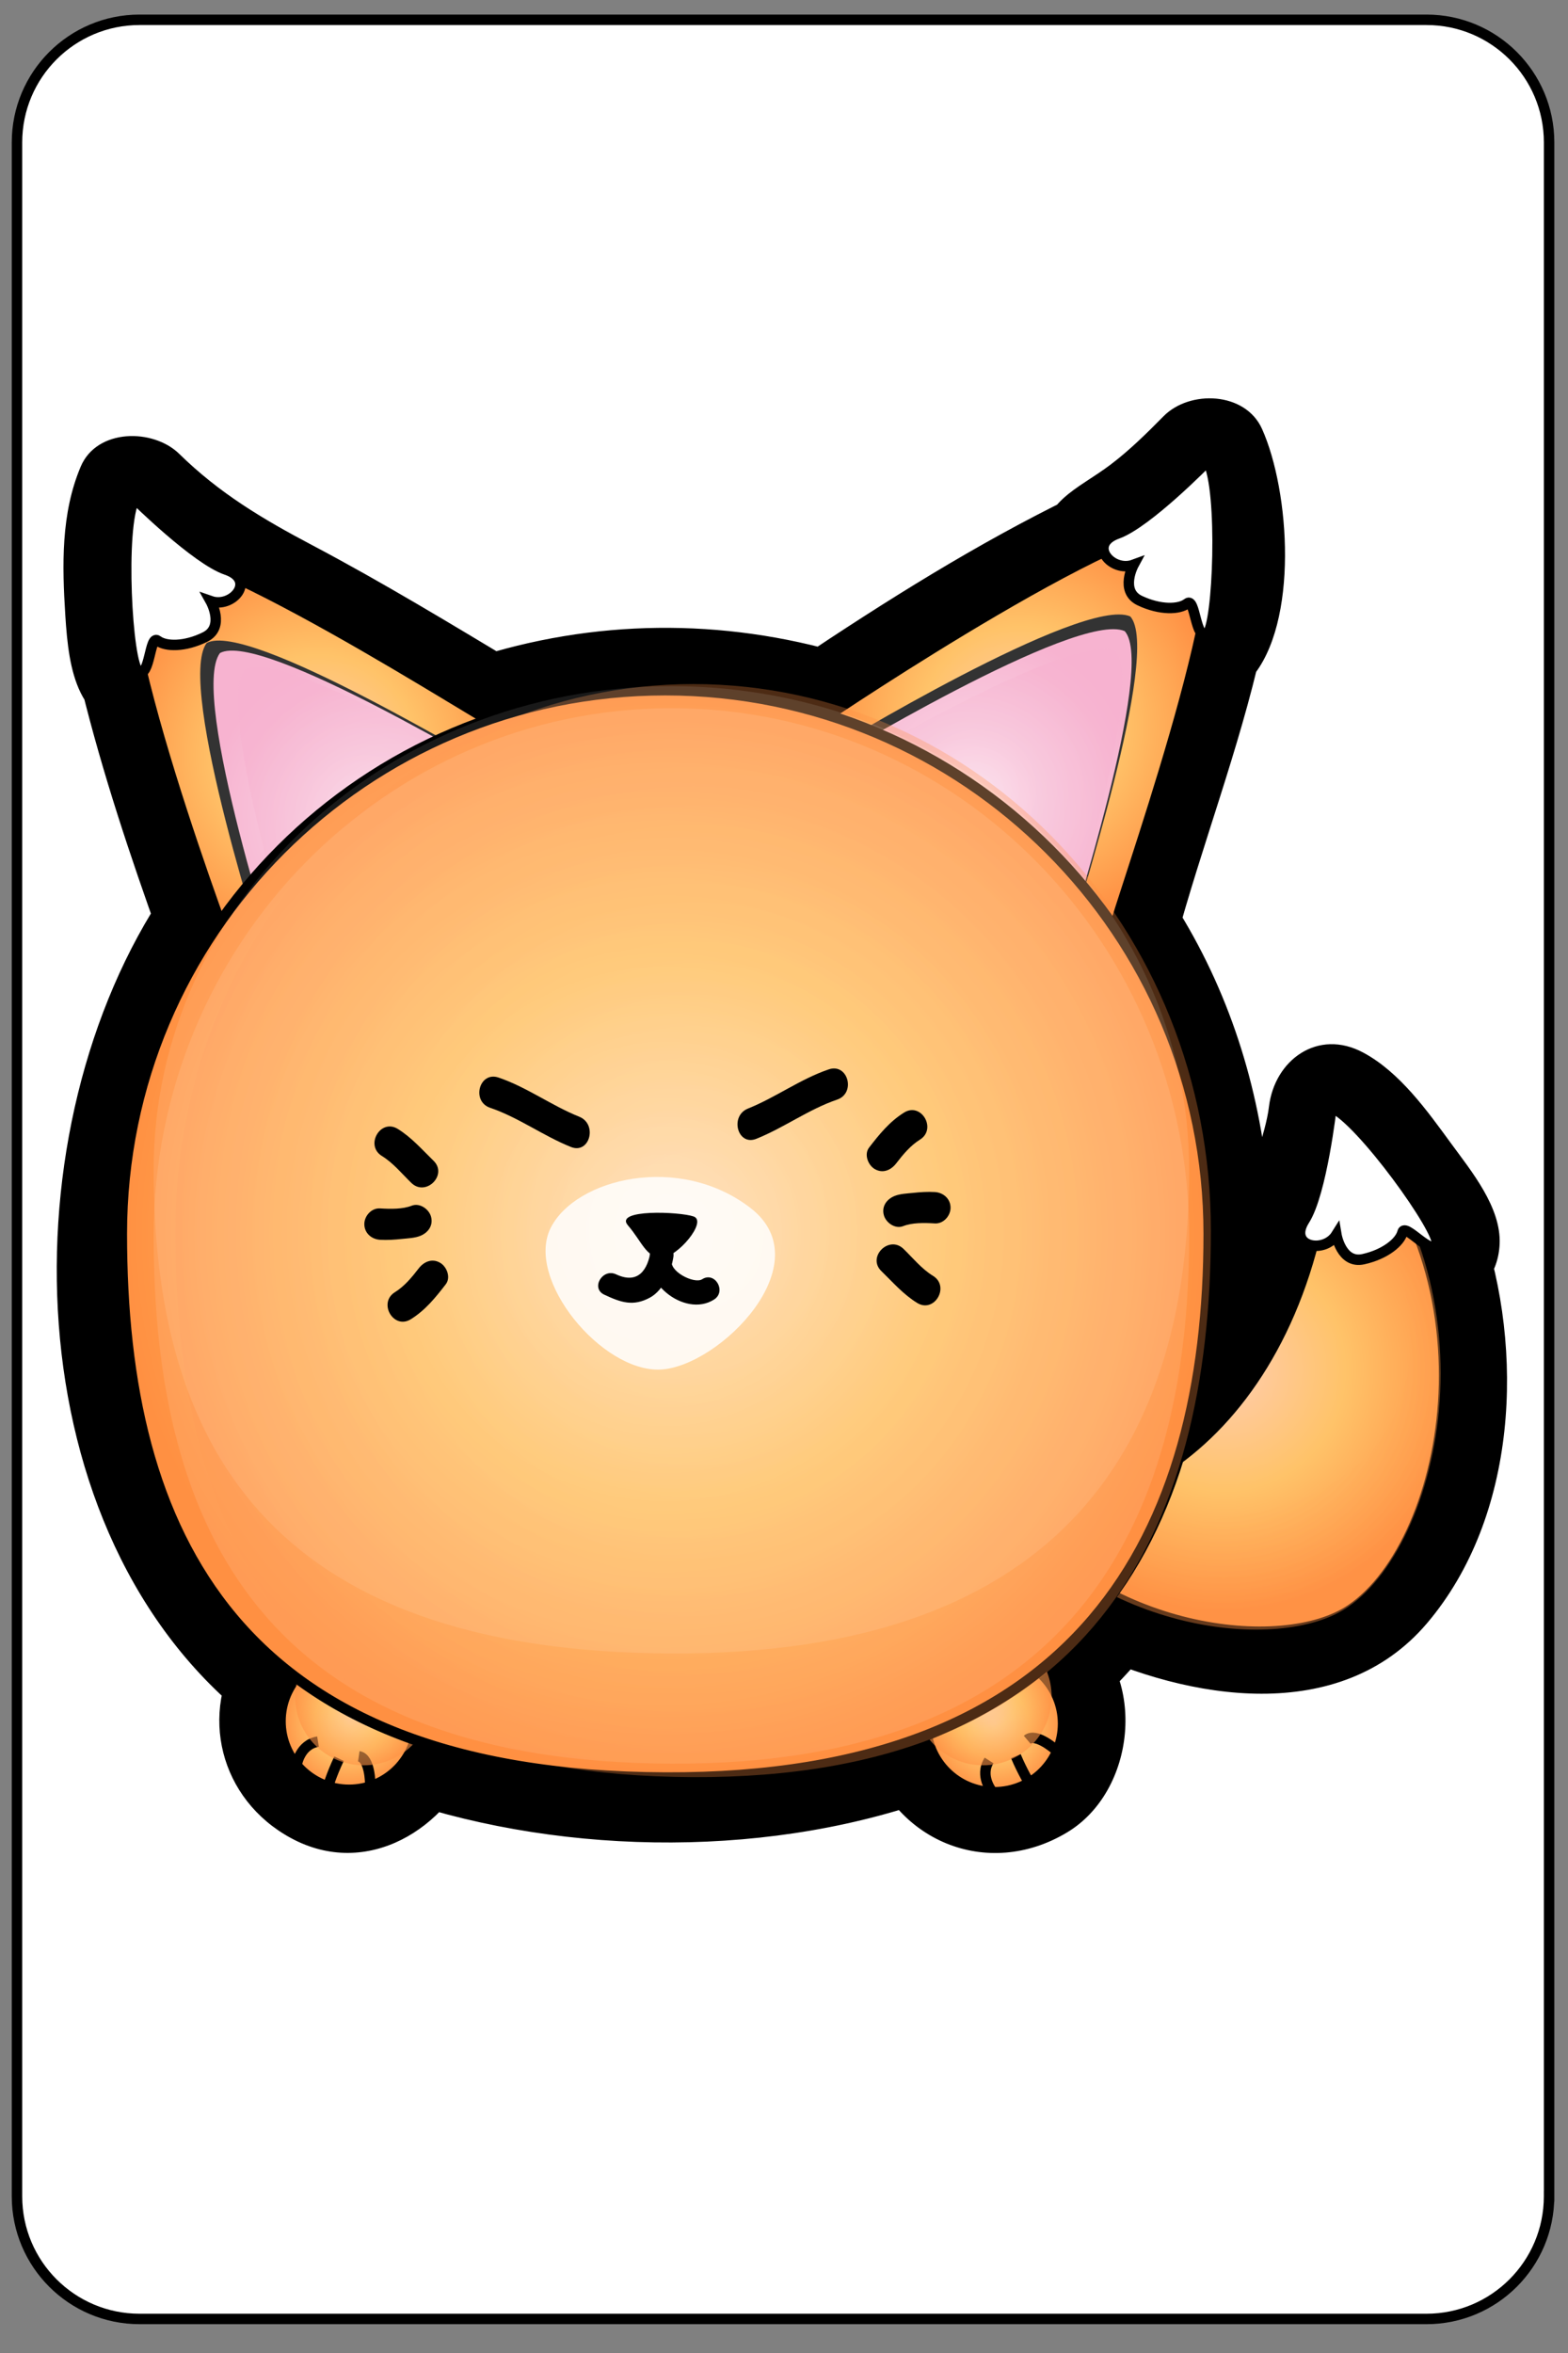 <?xml version="1.0" encoding="utf-8"?>
<!-- Generator: Adobe Illustrator 16.0.0, SVG Export Plug-In . SVG Version: 6.00 Build 0)  -->
<!DOCTYPE svg PUBLIC "-//W3C//DTD SVG 1.1//EN" "http://www.w3.org/Graphics/SVG/1.1/DTD/svg11.dtd">
<svg version="1.1" id="Layer_1" xmlns="http://www.w3.org/2000/svg" xmlns:xlink="http://www.w3.org/1999/xlink" x="0px" y="0px"
	 width="150px" height="225px" viewBox="0 0 150 225" enable-background="new 0 0 150 225" xml:space="preserve">
<rect x="0" y="0" width="150" height="225" fill="#808080" stroke="none"/>
<path fill="#FFFFFF" stroke="#000000" stroke-miterlimit="10" d="M148.189,210.018c0,6.476-5.25,11.726-11.726,11.726H13.35
	c-6.476,0-11.725-5.25-11.725-11.726V13.619c0-6.476,5.25-11.725,11.725-11.725h123.115c6.477,0,11.727,5.25,11.727,11.725v196.398
	H148.189z"/>
<g>
	<g>
		<path fill="#FFFFFF" d="M135.891,118.571c0.682,0.508,1.353,0.922,1.569,0.38c0.47-1.172-7.259-11.944-10.068-13.115
			c0,0-0.938,8.197-2.577,10.772c-0.913,1.436-0.227,2.288,0.762,2.439c-2.476,9.395-7.233,16.235-12.822,20.38
			c2.022-6.558,2.89-13.835,2.89-21.491c0-10.852-3.326-20.926-9.013-29.261c0.576-2.313,5.959-17.505,8.275-28.244
			c0.152,0.204,0.333,0.283,0.563,0.149c1.087-0.639,1.583-13.888,0.082-16.536c0,0-5.765,5.902-8.639,6.933
			c-1.164,0.417-1.472,1.11-1.289,1.734c-10.456,4.993-25.137,14.8-26.362,15.622c-4.926-1.547-10.168-2.384-15.605-2.384
			c-5.945,0-11.654,1-16.974,2.837c-4.496-2.686-15.412-9.47-23.774-13.438c-0.176-0.36-0.566-0.689-1.249-0.922
			c-2.892-0.981-8.757-6.783-8.757-6.783c-1.457,2.673-0.73,15.913,0.368,16.531c0.119,0.067,0.224,0.076,0.318,0.042
			c1.957,8.198,5.509,18.466,7.473,23.91c-5.918,8.44-9.393,18.718-9.393,29.811c0,17.563,4.099,33.032,16.676,42.434
			c-0.934,1.133-1.495,2.585-1.495,4.167c0,3.622,2.936,6.557,6.558,6.557c3.002,0,5.527-2.021,6.305-4.774
			c6.521,2.292,14.42,3.566,23.943,3.604c10.011,0.038,18.273-1.413,25.035-4.063c0.238,1.422,0.941,2.774,2.103,3.808
			c2.704,2.408,6.85,2.167,9.257-0.538c2.408-2.705,2.168-6.85-0.538-9.258c-0.038-0.033-0.08-0.062-0.119-0.095
			c2.71-2.153,5.023-4.608,6.988-7.312c8.62,4.392,18.356,4.447,22.883,1.375C136.454,148.964,141.208,132.83,135.891,118.571z"/>
		<g>
			<path d="M132.862,123.752c2.015,1.227,3.878,1.758,6.192,0.985c2.639-0.881,4.284-2.99,4.405-5.786
				c0.151-3.5-2.685-6.935-4.624-9.586c-2.288-3.128-4.917-6.831-8.416-8.71c-4.34-2.331-8.495,0.693-9.028,5.181
				c-0.61,5.136-6.356,14.986,1.156,18.393c-0.919-2.259-1.838-4.517-2.758-6.775c-2.007,7.113-5.391,13.157-11.278,17.732
				c3.343,1.945,6.686,3.892,10.028,5.837c5.411-18.582,4.079-39-6.729-55.375c0.202,1.541,0.403,3.082,0.605,4.624
				c2.569-9.481,6.129-18.629,8.275-28.244c-2.461,1.396-4.921,2.793-7.381,4.19c0.188,0.05,0.375,0.099,0.563,0.149
				c1.959,0.518,4.455,0.054,5.837-1.543c4.555-5.26,3.688-17.864,1.021-23.807c-1.604-3.573-6.924-3.751-9.423-1.214
				c-1.599,1.622-3.261,3.262-5.08,4.635c-3.233,2.441-6.648,3.432-6.605,8.274c0.99-1.727,1.981-3.454,2.972-5.181
				c-9.174,4.468-17.89,9.95-26.362,15.622c1.541-0.202,3.082-0.403,4.623-0.605C69.099,59.068,56.749,59.185,45.088,63
				c1.542,0.202,3.083,0.403,4.624,0.605c-6.563-3.938-13.098-7.911-19.869-11.486c-4.709-2.486-8.853-4.95-12.696-8.719
				c-2.489-2.44-7.872-2.445-9.423,1.214c-1.902,4.488-1.78,9.445-1.475,14.243c0.341,5.369,1.113,10.526,7.341,11.359
				c-1.929-1.468-3.857-2.937-5.786-4.405c1.998,8.113,4.651,16.05,7.473,23.91c0.202-1.542,0.403-3.083,0.605-4.624
				c-15.373,22.67-14.726,61.666,8.221,79.515c-0.313-2.423-0.625-4.847-0.938-7.271c-4.228,6.49-2.134,14.729,4.663,18.418
				c7.301,3.961,14.991-0.902,17.671-7.846c-2.46,1.397-4.92,2.794-7.381,4.191c16.221,5.454,36.091,5.578,52.167-0.458
				c-2.46-1.397-4.92-2.794-7.381-4.191c2.414,8.533,11.514,12.386,19.196,7.754c6.535-3.939,7.656-14.807,1.534-19.674
				c0,2.828,0,5.656,0,8.484c3.048-2.539,5.532-5.376,7.927-8.525c-2.736,0.718-5.473,1.435-8.209,2.152
				c10.33,4.926,24.832,7.386,33.164-2.43c8.651-10.192,9.355-26.093,5.159-38.241c-2.511-7.268-14.105-4.145-11.572,3.189
				c2.792,8.081,2.955,17.084-1.053,24.813c-3.864,7.45-13.296,5.333-19.642,2.308c-3.237-1.544-6.098-0.625-8.209,2.152
				c-1.748,2.299-3.84,4.255-6.05,6.098c-2.316,1.929-2.405,6.573,0,8.484c1.081,0.86-0.126,2.183-0.674,0.246
				c-0.829-2.931-4.301-5.348-7.381-4.191c-14.28,5.362-31.372,5.307-45.788,0.458c-3.327-1.118-6.257,1.28-7.381,4.191
				c-0.255,0.661-1.513,0.38-0.402-1.326c1.33-2.041,1.086-5.696-0.938-7.271c-13.166-10.241-15.968-27.575-14.663-43.381
				c0.366-4.429,1.723-9.011,3.475-13.079c1.553-3.606,6.929-9.013,5.448-13.137c-2.822-7.859-5.475-15.796-7.473-23.91
				c-0.699-2.837-3.148-4.052-5.786-4.405c-0.106-0.014-0.212-0.028-0.318-0.042c1.414,0.586,2.829,1.171,4.243,1.757
				c1.619,1.848,1.086,2.189,0.918,0.904c-0.18-1.377-0.24-2.771-0.303-4.157c-0.067-1.467-0.044-2.936,0.003-4.403
				c0-0.006,0.494-2.885-0.049-1.604c-3.141,0.405-6.282,0.81-9.423,1.214c5.367,5.263,11.296,8.516,17.83,12.039
				c4.67,2.519,9.225,5.254,13.768,7.994c1.503,0.907,3.117,2.182,4.829,2.653c3.043,0.837,6.783-1.137,9.751-1.792
				c5.793-1.279,12.006-1.063,17.801,0.034c4.679,0.885,7.479,2.12,11.604-0.593c7.872-5.178,15.931-10.199,24.409-14.329
				c1.846-0.899,2.989-3.197,2.972-5.181c0.025,2.812-3.185,4.424-0.183,2.664c1.364-0.8,2.598-1.902,3.821-2.894
				c1.595-1.292,3.091-2.732,4.531-4.194c-3.141-0.405-6.282-0.81-9.423-1.214c-0.542-1.207,0.004,1.218,0.011,1.296
				c0.115,1.383,0.11,2.777,0.107,4.164c-0.003,1.357-0.083,2.712-0.182,4.065c-0.114,1.571-0.867,1.803,0.92-0.26
				c1.945-0.514,3.892-1.029,5.837-1.543c-0.188-0.05-0.375-0.099-0.563-0.149c-3.041-0.804-6.663,0.975-7.381,4.19
				c-1.448,6.49-3.382,12.853-5.394,19.187c-1.117,3.519-4.638,10.104-2.276,13.681c9.125,13.825,10.09,30.431,5.518,46.129
				c-1.842,6.327,5.635,9.252,10.028,5.837c7.395-5.745,11.858-14.142,14.366-23.027c0.672-2.383-0.354-5.686-2.758-6.775
				c0.321,0.316,0.642,0.633,0.963,0.95c0.201,1.541,0.403,3.082,0.604,4.623c1.572-4.543,2.649-8.803,3.22-13.604
				c-3.01,1.727-6.019,3.454-9.028,5.181c1.297,0.696,2.972,2.903,4.111,4.405c0.841,1.107,1.615,2.262,2.368,3.43
				c0.912,1.414,0.542,1.835,0.617,0.1c1.469-1.929,2.937-3.857,4.405-5.786c-0.204,0.068-0.407,0.137-0.61,0.204
				c1.541,0.202,3.082,0.403,4.623,0.604c-0.319-0.194-0.64-0.389-0.959-0.583C132.29,109.356,126.264,119.736,132.862,123.752z"/>
		</g>
	</g>
	<radialGradient id="SVGID_1_" cx="97.549" cy="69.478" r="19.004" gradientUnits="userSpaceOnUse">
		<stop  offset="0" style="stop-color:#FFCDB0"/>
		<stop  offset="0.5" style="stop-color:#FFC369"/>
		<stop  offset="1" style="stop-color:#FF9245"/>
	</radialGradient>
	<path fill="url(#SVGID_1_)" stroke="#000000" d="M79.154,68.447c0,0,30.757-20.731,36.13-18.377c3.561,3.987-8.455,37-8.717,38.881
		C106.305,90.833,82.942,69.907,79.154,68.447z"/>
	<path fill="#333333" d="M79.188,71.774c0,0,24.36-14.835,28.938-12.829c3.034,3.397-5.356,28.699-5.58,30.302
		C102.323,90.851,82.416,73.019,79.188,71.774z"/>
	<radialGradient id="SVGID_2_" cx="93.456" cy="75.46" r="15.049" gradientUnits="userSpaceOnUse">
		<stop  offset="0.006" style="stop-color:#FCE6F0"/>
		<stop  offset="0.449" style="stop-color:#F9CADE"/>
		<stop  offset="1" style="stop-color:#F7B3D0"/>
	</radialGradient>
	<path fill="url(#SVGID_2_)" d="M78.657,73.18c0,0,24.359-14.835,28.938-12.829c3.034,3.397-5.356,28.698-5.58,30.302
		C101.792,92.255,81.885,74.424,78.657,73.18z"/>
	<radialGradient id="SVGID_3_" cx="92.566" cy="77.372" r="15.049" gradientUnits="userSpaceOnUse">
		<stop  offset="0.006" style="stop-color:#FCE6F0"/>
		<stop  offset="0.449" style="stop-color:#F9CADE"/>
		<stop  offset="1" style="stop-color:#F7B3D0"/>
	</radialGradient>
	<path opacity="0.7" fill="url(#SVGID_3_)" d="M77.767,75.093c0,0,24.36-14.836,28.938-12.829
		c3.035,3.397-5.356,28.698-5.579,30.302C100.901,94.167,80.994,76.338,77.767,75.093z"/>
	<path fill="#FFFFFF" stroke="#000000" d="M115.535,44.096c0,0-5.765,5.902-8.639,6.934c-2.874,1.03-0.528,3.739,1.544,2.976
		c0,0-1.352,2.508,0.601,3.429c1.953,0.922,3.781,0.858,4.54,0.262c0.758-0.596,0.785,3.572,1.872,2.936
		C116.542,59.993,117.038,46.744,115.535,44.096z"/>
	<radialGradient id="SVGID_4_" cx="30.467" cy="72.182" r="19.054" gradientUnits="userSpaceOnUse">
		<stop  offset="0" style="stop-color:#FFCDB0"/>
		<stop  offset="0.5" style="stop-color:#FFC369"/>
		<stop  offset="1" style="stop-color:#FF9245"/>
	</radialGradient>
	<path fill="url(#SVGID_4_)" stroke="#000000" d="M22.447,91.982c0,0-13.178-34.671-9.661-39.366
		c4.692-2.56,34.1,16.663,35.872,17.347C50.429,70.646,24.731,88.626,22.447,91.982z"/>
	<path fill="#333333" d="M25.67,92.583c0,0-8.896-27.098-5.899-31.099c3.998-2.181,26.724,11.753,28.234,12.335
		C49.514,74.403,27.618,89.724,25.67,92.583z"/>
	<radialGradient id="SVGID_5_" cx="34.889" cy="77.879" r="15.076" gradientUnits="userSpaceOnUse">
		<stop  offset="0.006" style="stop-color:#FCE6F0"/>
		<stop  offset="0.449" style="stop-color:#F9CADE"/>
		<stop  offset="1" style="stop-color:#F7B3D0"/>
	</radialGradient>
	<path fill="url(#SVGID_5_)" d="M26.942,93.544c0,0-8.896-27.098-5.899-31.099c3.999-2.181,26.724,11.753,28.234,12.336
		S28.89,90.686,26.942,93.544z"/>
	<radialGradient id="SVGID_6_" cx="37.231" cy="79.44" r="15.076" gradientUnits="userSpaceOnUse">
		<stop  offset="0.006" style="stop-color:#FCE6F0"/>
		<stop  offset="0.449" style="stop-color:#F9CADE"/>
		<stop  offset="1" style="stop-color:#F7B3D0"/>
	</radialGradient>
	<path opacity="0.7" fill="url(#SVGID_6_)" d="M29.284,95.105c0,0-8.896-27.098-5.899-31.099
		c3.998-2.18,26.723,11.754,28.233,12.336C53.128,76.925,31.232,92.246,29.284,95.105z"/>
	<path fill="#FFFFFF" stroke="#000000" d="M12.888,47.694c0,0,5.865,5.802,8.757,6.783c2.891,0.981,0.593,3.729-1.492,3.002
		c0,0,1.395,2.484-0.541,3.439c-1.936,0.956-3.765,0.923-4.535,0.34c-0.769-0.583-0.723,3.585-1.821,2.966
		C12.158,63.606,11.431,50.368,12.888,47.694z"/>
	<g>
		<radialGradient id="SVGID_7_" cx="33.393" cy="164.588" r="6.557" gradientUnits="userSpaceOnUse">
			<stop  offset="0" style="stop-color:#FFCDB0"/>
			<stop  offset="0.5" style="stop-color:#FFC369"/>
			<stop  offset="1" style="stop-color:#FF9245"/>
		</radialGradient>
		<circle fill="url(#SVGID_7_)" stroke="#000000" cx="33.392" cy="164.589" r="6.557"/>
		<radialGradient id="SVGID_8_" cx="29.406" cy="167.633" r="1.055" gradientUnits="userSpaceOnUse">
			<stop  offset="0" style="stop-color:#FFCDB0"/>
			<stop  offset="0.5" style="stop-color:#FFC369"/>
			<stop  offset="1" style="stop-color:#FF9245"/>
		</radialGradient>
		<path fill="url(#SVGID_8_)" stroke="#000000" d="M28.391,168.726c0,0,0.304-1.914,2.03-2.187"/>
		<radialGradient id="SVGID_9_" cx="34.871" cy="169.27" r="1.015" gradientUnits="userSpaceOnUse">
			<stop  offset="0" style="stop-color:#FFCDB0"/>
			<stop  offset="0.5" style="stop-color:#FFC369"/>
			<stop  offset="1" style="stop-color:#FF9245"/>
		</radialGradient>
		<path fill="url(#SVGID_9_)" stroke="#000000" d="M35.417,170.598c0,0-0.001-2.498-1.093-2.654"/>
		<radialGradient id="SVGID_10_" cx="31.884" cy="169.569" r="1.06" gradientUnits="userSpaceOnUse">
			<stop  offset="0" style="stop-color:#FFCDB0"/>
			<stop  offset="0.5" style="stop-color:#FFC369"/>
			<stop  offset="1" style="stop-color:#FF9245"/>
		</radialGradient>
		<path fill="url(#SVGID_10_)" stroke="#000000" d="M31.337,170.965c0,0,0.358-1.243,1.095-2.791"/>
	</g>
	<radialGradient id="SVGID_11_" cx="34.798" cy="162.246" r="6.557" gradientUnits="userSpaceOnUse">
		<stop  offset="0" style="stop-color:#FFCDB0"/>
		<stop  offset="0.5" style="stop-color:#FFC369"/>
		<stop  offset="1" style="stop-color:#FF9245"/>
	</radialGradient>
	<circle opacity="0.6" fill="url(#SVGID_11_)" cx="34.798" cy="162.246" r="6.557"/>
	<g>
		<radialGradient id="SVGID_12_" cx="95.138" cy="164.822" r="6.557" gradientUnits="userSpaceOnUse">
			<stop  offset="0" style="stop-color:#FFCDB0"/>
			<stop  offset="0.5" style="stop-color:#FFC369"/>
			<stop  offset="1" style="stop-color:#FF9245"/>
		</radialGradient>
		<circle fill="url(#SVGID_12_)" stroke="#000000" cx="95.138" cy="164.822" r="6.557"/>
		<radialGradient id="SVGID_13_" cx="94.582" cy="169.824" r="1.074" gradientUnits="userSpaceOnUse">
			<stop  offset="0" style="stop-color:#FFCDB0"/>
			<stop  offset="0.5" style="stop-color:#FFC369"/>
			<stop  offset="1" style="stop-color:#FF9245"/>
		</radialGradient>
		<path fill="url(#SVGID_13_)" stroke="#000000" d="M94.902,171.31c0,0-1.226-1.5-0.283-2.97"/>
		<radialGradient id="SVGID_14_" cx="99.618" cy="166.744" r="1.037" gradientUnits="userSpaceOnUse">
			<stop  offset="0" style="stop-color:#FFCDB0"/>
			<stop  offset="0.5" style="stop-color:#FFC369"/>
			<stop  offset="1" style="stop-color:#FF9245"/>
		</radialGradient>
		<path fill="url(#SVGID_14_)" stroke="#000000" d="M100.973,167.307c0,0-1.867-1.661-2.709-0.948"/>
		<radialGradient id="SVGID_15_" cx="97.856" cy="169.262" r="1.06" gradientUnits="userSpaceOnUse">
			<stop  offset="0" style="stop-color:#FFCDB0"/>
			<stop  offset="0.5" style="stop-color:#FFC369"/>
			<stop  offset="1" style="stop-color:#FF9245"/>
		</radialGradient>
		<path fill="url(#SVGID_15_)" stroke="#000000" d="M98.534,170.598c0,0-0.69-1.094-1.356-2.672"/>
	</g>
	<radialGradient id="SVGID_16_" cx="94.044" cy="162.246" r="6.557" gradientUnits="userSpaceOnUse">
		<stop  offset="0" style="stop-color:#FFCDB0"/>
		<stop  offset="0.5" style="stop-color:#FFC369"/>
		<stop  offset="1" style="stop-color:#FF9245"/>
	</radialGradient>
	<circle opacity="0.6" fill="url(#SVGID_16_)" cx="94.044" cy="162.246" r="6.557"/>
	<radialGradient id="SVGID_17_" cx="117.076" cy="130.961" r="23.159" gradientUnits="userSpaceOnUse">
		<stop  offset="0" style="stop-color:#FFCDB0"/>
		<stop  offset="0.5" style="stop-color:#FFC369"/>
		<stop  offset="1" style="stop-color:#FF9245"/>
	</radialGradient>
	<path fill="url(#SVGID_17_)" stroke="#000000" d="M96.003,143.878c9.199,12.358,26.689,14.466,33.246,10.017
		c9.501-6.448,14.753-32.55-1.874-48.005C126.673,133.053,109.886,146.4,96.003,143.878z"/>
	<radialGradient id="SVGID_18_" cx="116.74" cy="130.758" r="23.16" gradientUnits="userSpaceOnUse">
		<stop  offset="0" style="stop-color:#FFCDB0"/>
		<stop  offset="0.5" style="stop-color:#FFC369"/>
		<stop  offset="1" style="stop-color:#FF9245"/>
	</radialGradient>
	<path opacity="0.4" fill="url(#SVGID_18_)" d="M95.666,143.677c9.2,12.356,26.69,14.464,33.247,10.015
		c9.502-6.446,14.754-32.551-1.873-48.006C146.674,138.237,127.003,150.648,95.666,143.677z"/>
	<radialGradient id="SVGID_19_" cx="63.641" cy="117.988" r="51.987" gradientUnits="userSpaceOnUse">
		<stop  offset="0" style="stop-color:#FFDCB5"/>
		<stop  offset="0.5" style="stop-color:#FFBF5E"/>
		<stop  offset="1" style="stop-color:#FF9042"/>
	</radialGradient>
	<path fill="url(#SVGID_19_)" stroke="#000000" d="M115.629,117.988c0,28.71-12.144,52.142-51.988,51.986
		c-41.039-0.161-51.987-23.276-51.987-51.986C11.653,89.275,34.929,66,63.641,66C92.352,66,115.629,89.275,115.629,117.988z"/>
	
		<radialGradient id="SVGID_20_" cx="75.545" cy="131.512" r="51.986" gradientTransform="matrix(0.953 0 0 1.005 -5.663 -14.535)" gradientUnits="userSpaceOnUse">
		<stop  offset="0" style="stop-color:#FFDCB5"/>
		<stop  offset="0.5" style="stop-color:#FFBF5E"/>
		<stop  offset="1" style="stop-color:#FF9042"/>
	</radialGradient>
	<path opacity="0.3" fill="url(#SVGID_20_)" d="M115.837,117.673c0,28.862-11.568,52.417-49.528,52.261
		c-39.098-0.162-49.528-23.398-49.528-52.261c0-28.863,22.175-52.26,49.528-52.26C93.662,65.413,115.837,88.81,115.837,117.673z"/>
	<path opacity="0.1" fill="#FFFFFF" d="M113.757,118.184c0,27.87-11.568,50.616-49.528,50.464
		C25.13,168.492,14.7,146.054,14.7,118.184c0-27.871,22.175-50.464,49.529-50.464C91.581,67.719,113.757,90.313,113.757,118.184z"/>
	<path opacity="0.1" fill="#FFFFFF" d="M113.757,111.861c0,25.543-11.568,46.388-49.528,46.249
		C25.13,157.968,14.7,137.404,14.7,111.861s22.175-46.249,49.529-46.249C91.581,65.612,113.757,86.317,113.757,111.861z"/>
	<g>
		<g>
			<g>
				<path d="M41.472,110.992c-1.099-1.068-2.106-2.233-3.425-3.045c-1.652-1.016-3.158,1.58-1.514,2.591
					c1.086,0.668,1.911,1.694,2.818,2.575C40.738,114.462,42.862,112.342,41.472,110.992L41.472,110.992z"/>
			</g>
		</g>
		<g>
			<g>
				<path d="M39.388,115.292c-0.862,0.336-1.978,0.323-3.035,0.259c-0.817-0.05-1.5,0.72-1.5,1.5c0,0.855,0.684,1.45,1.5,1.5
					c0.705,0.043,1.411-0.009,2.113-0.082c0.547-0.058,1.197-0.08,1.72-0.284c0.761-0.296,1.281-0.995,1.047-1.845
					C41.034,115.612,40.151,114.995,39.388,115.292L39.388,115.292z"/>
			</g>
		</g>
		<g>
			<g>
				<path d="M40.053,121.29c-0.656,0.852-1.369,1.711-2.271,2.271c-1.641,1.016-0.136,3.612,1.514,2.59
					c1.383-0.856,2.369-2.076,3.349-3.347c0.5-0.649,0.1-1.679-0.538-2.052C41.332,120.299,40.551,120.644,40.053,121.29
					L40.053,121.29z"/>
			</g>
		</g>
	</g>
	<g>
		<g>
			<g>
				<path d="M84.313,121.545c1.1,1.068,2.106,2.234,3.427,3.045c1.653,1.016,3.159-1.58,1.514-2.59
					c-1.087-0.668-1.911-1.694-2.819-2.576C85.047,118.076,82.924,120.195,84.313,121.545L84.313,121.545z"/>
			</g>
		</g>
		<g>
			<g>
				<path d="M86.397,117.247c0.861-0.338,1.979-0.324,3.036-0.26c0.817,0.05,1.5-0.72,1.5-1.5c0-0.855-0.685-1.45-1.5-1.5
					c-0.705-0.043-1.411,0.008-2.113,0.082c-0.547,0.057-1.198,0.08-1.72,0.285c-0.761,0.299-1.282,0.993-1.048,1.845
					C84.752,116.925,85.636,117.547,86.397,117.247L86.397,117.247z"/>
			</g>
		</g>
		<g>
			<g>
				<path d="M85.731,111.249c0.657-0.852,1.37-1.712,2.272-2.272c1.64-1.018,0.135-3.614-1.514-2.591
					c-1.382,0.858-2.369,2.078-3.349,3.348c-0.501,0.649-0.1,1.679,0.538,2.053C84.453,112.24,85.233,111.895,85.731,111.249
					L85.731,111.249z"/>
			</g>
		</g>
	</g>
	<g>
		<g>
			<path d="M72.352,108.896c2.651-1.062,5.026-2.829,7.728-3.747c1.821-0.619,1.04-3.517-0.797-2.893
				c-2.721,0.924-5.073,2.683-7.729,3.747C69.782,106.713,70.554,109.615,72.352,108.896L72.352,108.896z"/>
		</g>
	</g>
	<g>
		<g>
			<path d="M55.414,106.784c-2.656-1.064-5.007-2.824-7.728-3.747c-1.837-0.623-2.619,2.275-0.798,2.893
				c2.703,0.917,5.078,2.684,7.728,3.747C56.414,110.397,57.187,107.494,55.414,106.784L55.414,106.784z"/>
		</g>
	</g>
	<path fill="#FFFFFF" stroke="#000000" d="M127.375,105.889c0,0-0.936,8.195-2.575,10.771c-1.64,2.577,1.873,3.279,3.044,1.406
		c0,0,0.468,2.81,2.576,2.341c2.107-0.468,3.513-1.64,3.747-2.575c0.233-0.937,2.81,2.342,3.278,1.171
		C137.913,117.832,130.186,107.06,127.375,105.889z"/>
	<g opacity="0.85">
		<path fill="#FFFFFF" d="M52.681,117.414c2.38-4.734,12.303-7.177,19.131-1.889c6.829,5.289-2.998,15.155-8.611,15.434
			C57.588,131.238,50.21,122.326,52.681,117.414z"/>
	</g>
	<g>
		<path d="M60.067,117.169c-1.346-1.562,4.925-1.313,6.283-0.848c1.357,0.466-1.562,3.927-3.047,3.938
			C61.817,120.27,61.412,118.73,60.067,117.169z"/>
		<g>
			<g>
				<path d="M57.804,123.799c1.585,0.742,2.759,1.159,4.379,0.278c1.301-0.708,2.034-2.531,2.238-3.905
					c0.17-1.144-1.502-2.138-2.056-0.866c-1.356,3.106,3.095,6.771,5.941,4.962c1.22-0.776,0.093-2.725-1.136-1.943
					c-0.785,0.499-3.32-0.837-2.863-1.884c-0.685-0.288-1.371-0.577-2.056-0.866c-0.271,1.82-1.188,3.275-3.312,2.281
					C57.634,121.244,56.491,123.184,57.804,123.799L57.804,123.799z"/>
			</g>
		</g>
	</g>
</g>
</svg>
